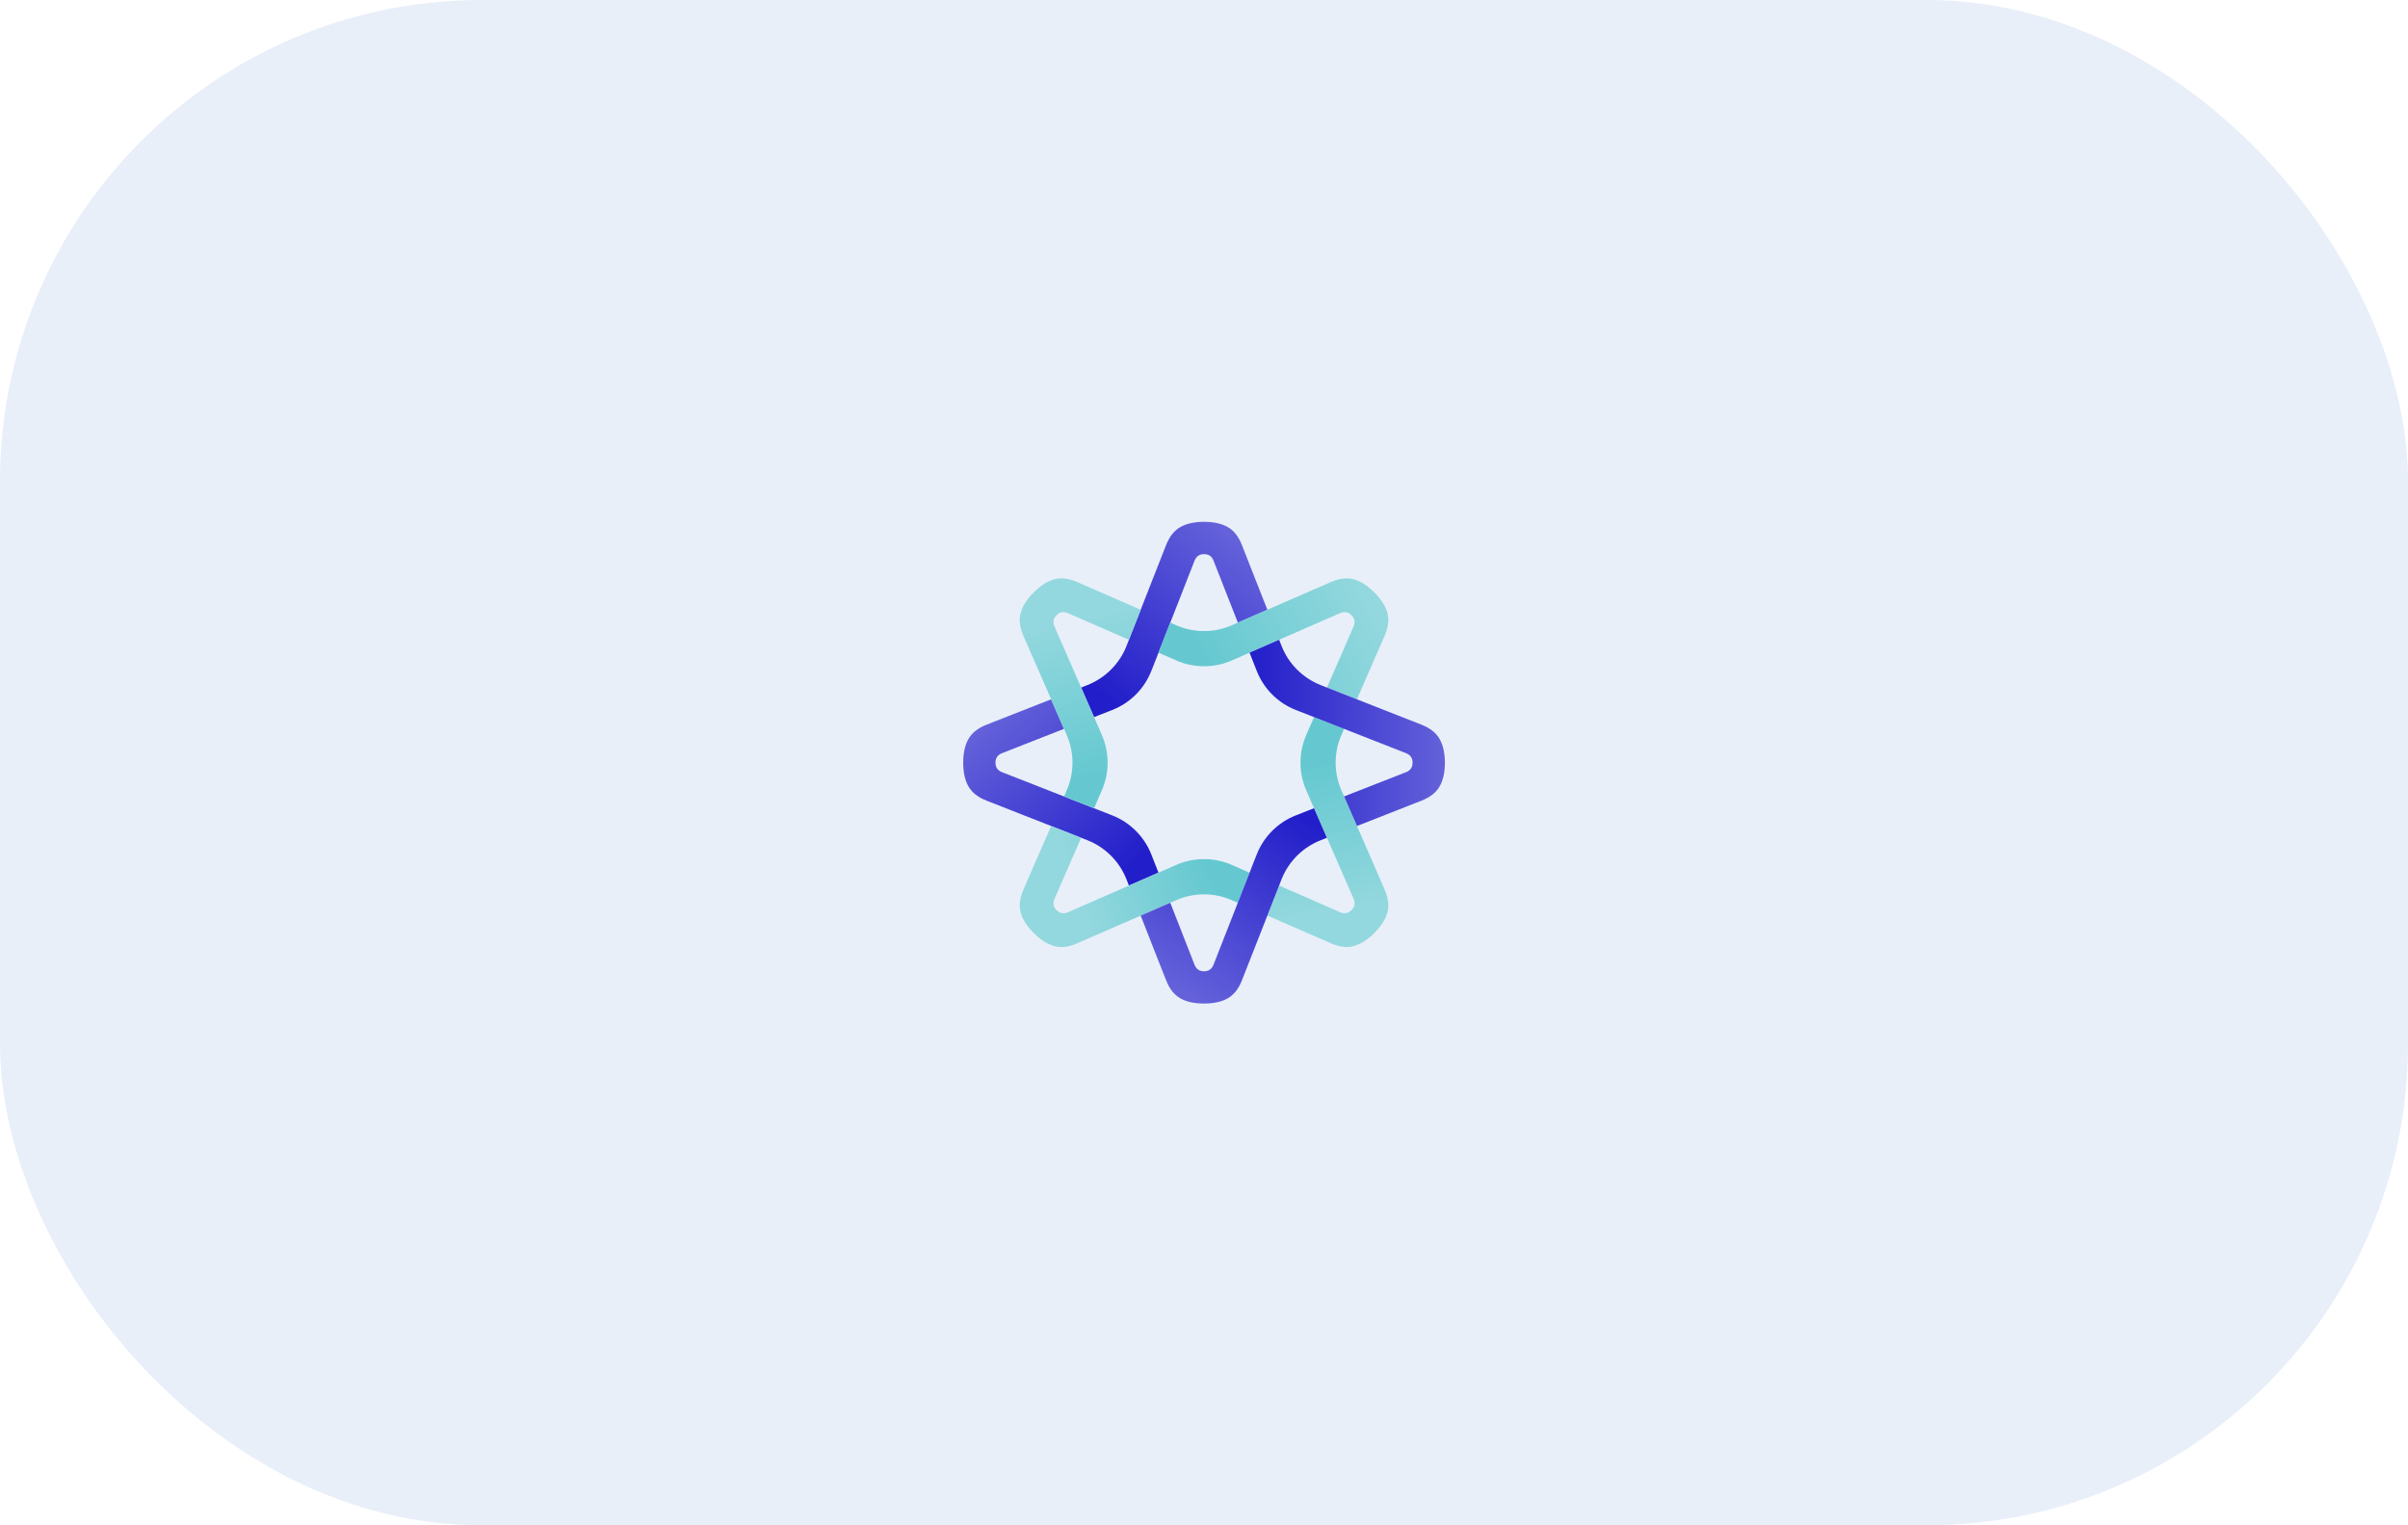 <svg width="240" height="152" viewBox="0 0 240 152" fill="none" xmlns="http://www.w3.org/2000/svg">
<rect width="240" height="152" rx="48" fill="#1C60BF" fill-opacity="0.1"/>
<path d="M115.256 86.435L114.753 85.156C114.053 83.369 112.636 81.951 110.849 81.252L109.57 80.748L109.039 80.543L106.045 79.371V79.367L105.403 79.117L102.346 77.918L99.832 76.934C99.422 76.755 99.218 76.452 99.218 76.029C99.218 76.016 99.218 76.011 99.222 76.002C99.218 75.993 99.218 75.984 99.218 75.975C99.218 75.548 99.422 75.245 99.832 75.071L102.346 74.082L105.403 72.883L106.045 72.633L104.81 69.803L104.761 69.688L101.811 70.846L98.317 72.219C97.466 72.557 96.865 73.034 96.521 73.645C96.174 74.255 96 75.044 96 76.002C96 76.96 96.174 77.745 96.521 78.36C96.865 78.97 97.466 79.447 98.317 79.781L101.816 81.154L104.766 82.312L104.882 82.357L107.756 83.485L108.745 81.216L107.756 83.485L108.371 83.725C110.158 84.429 111.571 85.842 112.275 87.629L112.515 88.244L115.461 86.961L115.256 86.435Z" fill="url(#paint0_linear_1_1031)"/>
<path d="M138.006 88.659L136.509 85.214L135.243 82.312L135.221 82.322L135.243 82.312L135.194 82.197L133.96 79.367L132.658 79.879L133.964 79.367L133.697 78.761C132.93 77.001 132.93 75 133.697 73.239L133.964 72.633L130.969 71.461L130.742 71.978L130.194 73.235C129.423 75 129.423 77.005 130.194 78.765L130.742 80.022L130.969 80.543L132.257 83.489L133.603 82.959L132.257 83.489L132.529 84.117L133.848 87.13L134.927 89.603C135.087 90.013 135.02 90.374 134.717 90.677L134.699 90.695C134.695 90.7 134.691 90.708 134.682 90.713C134.379 91.016 134.022 91.083 133.608 90.922L131.134 89.839L128.122 88.525L127.493 88.249L126.366 91.123L126.317 91.239L129.223 92.504L132.667 94.006C133.505 94.372 134.267 94.461 134.945 94.269C135.622 94.082 136.299 93.65 136.977 92.972C137.654 92.295 138.091 91.618 138.278 90.94C138.461 90.263 138.372 89.501 138.006 88.659Z" fill="url(#paint1_linear_1_1031)"/>
<path d="M125.154 57.816L123.781 54.317C123.447 53.466 122.97 52.864 122.36 52.521C121.745 52.174 120.96 52 120.002 52C119.044 52 118.26 52.174 117.645 52.521C117.034 52.864 116.557 53.466 116.223 54.317L114.846 57.816L113.692 60.761L113.808 60.81L115.684 61.63L113.808 60.81L113.692 60.761L113.647 60.877L112.52 63.752L112.279 64.367C111.575 66.154 110.162 67.566 108.375 68.27L107.756 68.516L109.044 71.461L109.574 71.252L110.849 70.753C112.64 70.053 114.057 68.636 114.757 66.844L115.261 65.565L115.466 65.04L114.65 64.683L115.466 65.04L116.638 62.045L116.892 61.407L118.09 58.346L119.075 55.833C119.254 55.427 119.552 55.222 119.98 55.222H120.033C120.461 55.222 120.76 55.427 120.938 55.833L121.923 58.346L123.126 61.407L123.376 62.045L126.206 60.815L126.317 60.761L125.154 57.816Z" fill="url(#paint2_linear_1_1031)"/>
<path d="M138.273 61.064C138.086 60.387 137.65 59.709 136.972 59.032C136.295 58.35 135.617 57.918 134.94 57.731C134.263 57.544 133.501 57.633 132.663 57.994L129.218 59.496L126.312 60.761V60.766L126.201 60.815L123.371 62.045L122.761 62.312C121.005 63.079 119.004 63.079 117.244 62.312L116.633 62.045L115.461 65.039L115.983 65.267L117.239 65.815C119 66.586 121.005 66.586 122.765 65.815L124.026 65.267L124.543 65.039L124.338 64.513L124.543 65.039L127.489 63.752L126.362 60.877L126.335 60.815L126.362 60.882L127.489 63.752L128.117 63.48L131.13 62.161L133.603 61.082C134.018 60.922 134.374 60.989 134.677 61.292C134.682 61.296 134.691 61.3 134.695 61.309C134.699 61.314 134.708 61.318 134.713 61.327C135.016 61.63 135.083 61.987 134.922 62.401L133.844 64.874L132.525 67.887L132.253 68.515L135.123 69.643L135.243 69.687L136.504 66.786L138.011 63.342C138.372 62.499 138.461 61.742 138.273 61.064Z" fill="url(#paint3_linear_1_1031)"/>
<path d="M143.483 73.645C143.14 73.034 142.538 72.558 141.687 72.219L138.189 70.846L135.243 69.688L135.208 69.759L135.239 69.688L135.123 69.643L132.253 68.516L131.633 68.27C129.846 67.566 128.434 66.154 127.73 64.367L127.489 63.752L124.543 65.04L124.748 65.565L125.252 66.844C125.952 68.636 127.369 70.053 129.16 70.753L130.435 71.252L130.965 71.461L133.96 72.633L134.699 70.94L133.964 72.633L134.601 72.883L137.659 74.082L140.176 75.071C140.582 75.245 140.787 75.548 140.787 75.975C140.787 75.984 140.787 75.993 140.782 76.002C140.787 76.011 140.787 76.016 140.787 76.029C140.787 76.452 140.582 76.755 140.176 76.934L137.659 77.918L134.601 79.117L133.964 79.367L135.199 82.197L135.248 82.312L138.193 81.154L141.692 79.781C142.543 79.447 143.144 78.97 143.488 78.36C143.835 77.745 144.009 76.96 144.009 76.002C144.004 75.044 143.831 74.255 143.483 73.645Z" fill="url(#paint4_linear_1_1031)"/>
<path d="M124.022 86.738L122.765 86.185C121 85.419 119 85.419 117.239 86.185L115.983 86.738L115.461 86.965L112.515 88.253L111.887 88.529L108.875 89.844L106.401 90.922C105.987 91.087 105.63 91.02 105.327 90.717C105.323 90.713 105.314 90.704 105.309 90.7C105.305 90.695 105.296 90.686 105.292 90.682C104.989 90.379 104.922 90.018 105.082 89.608L106.165 87.134L107.48 84.117L107.756 83.493L104.882 82.362L104.766 82.317L103.496 85.218L101.998 88.663C101.633 89.505 101.544 90.263 101.731 90.945C101.923 91.622 102.355 92.299 103.032 92.977C103.71 93.654 104.387 94.086 105.064 94.274C105.742 94.465 106.504 94.376 107.342 94.011L110.786 92.509L113.692 91.243L113.808 91.194L116.638 89.96L115.929 88.155L116.638 89.96L117.244 89.697C119.004 88.93 121 88.93 122.761 89.697L123.371 89.96L124.543 86.969L124.022 86.738Z" fill="url(#paint5_linear_1_1031)"/>
<path d="M110.786 59.496L107.342 57.994C106.504 57.633 105.742 57.544 105.064 57.731C104.387 57.918 103.71 58.35 103.032 59.032C102.355 59.709 101.923 60.387 101.731 61.064C101.544 61.742 101.633 62.499 101.994 63.342L103.5 66.786L104.766 69.687L104.815 69.803L106.049 72.633L107.498 72.067L106.054 72.633L106.317 73.244C107.083 75.004 107.083 77 106.317 78.761L106.054 79.367L109.044 80.543L109.271 80.022L109.815 78.765C110.586 77.005 110.586 75.004 109.819 73.239L109.267 71.983L109.039 71.461L107.752 68.515L107.48 67.887L106.165 64.874L105.082 62.401C104.922 61.987 104.989 61.63 105.292 61.327C105.296 61.318 105.305 61.314 105.309 61.309C105.314 61.3 105.323 61.296 105.327 61.292C105.63 60.989 105.987 60.922 106.401 61.082L108.875 62.161L111.887 63.48L112.515 63.752L113.647 60.882L113.692 60.761L110.786 59.496Z" fill="url(#paint6_linear_1_1031)"/>
<path d="M130.965 80.543L130.435 80.748L129.156 81.252C127.369 81.952 125.952 83.369 125.252 85.156L124.748 86.435L124.543 86.965L123.371 89.96L123.122 90.597L121.918 93.659L120.934 96.172C120.755 96.578 120.457 96.787 120.029 96.787C120.02 96.787 120.011 96.787 120.002 96.782C119.993 96.787 119.984 96.787 119.975 96.787C119.548 96.787 119.249 96.578 119.071 96.172L118.086 93.659L116.887 90.597L116.638 89.96L113.803 91.194L113.692 91.243L114.846 94.193L116.223 97.687C116.557 98.543 117.034 99.14 117.645 99.487C118.26 99.835 119.044 100.004 120.002 100.004C120.96 100.004 121.745 99.835 122.36 99.487C122.97 99.14 123.447 98.543 123.781 97.687L125.154 94.193L126.313 91.243L126.259 91.216L126.313 91.239L126.357 91.123L127.485 88.249L125.898 87.558L127.485 88.249L127.725 87.633C128.429 85.847 129.842 84.434 131.629 83.73L132.248 83.489L130.965 80.543Z" fill="url(#paint7_linear_1_1031)"/>
<defs>
<linearGradient id="paint0_linear_1_1031" x1="111.941" y1="86.951" x2="98.649" y2="71.791" gradientUnits="userSpaceOnUse">
<stop stop-color="#221ECA"/>
<stop offset="1" stop-color="#6461DA"/>
</linearGradient>
<linearGradient id="paint1_linear_1_1031" x1="132.423" y1="91.089" x2="129.931" y2="76.344" gradientUnits="userSpaceOnUse">
<stop stop-color="#93D8DE"/>
<stop offset="1" stop-color="#65C8D0"/>
</linearGradient>
<linearGradient id="paint2_linear_1_1031" x1="110.75" y1="69.98" x2="123.73" y2="54.404" gradientUnits="userSpaceOnUse">
<stop stop-color="#221ECA"/>
<stop offset="1" stop-color="#6461DA"/>
</linearGradient>
<linearGradient id="paint3_linear_1_1031" x1="136.805" y1="60.433" x2="121.229" y2="68.221" gradientUnits="userSpaceOnUse">
<stop stop-color="#93D8DE"/>
<stop offset="1" stop-color="#65C8D0"/>
</linearGradient>
<linearGradient id="paint4_linear_1_1031" x1="124.543" y1="73.032" x2="144.004" y2="73.032" gradientUnits="userSpaceOnUse">
<stop stop-color="#221ECA"/>
<stop offset="1" stop-color="#6461DA"/>
</linearGradient>
<linearGradient id="paint5_linear_1_1031" x1="107.103" y1="88.514" x2="119.564" y2="84.256" gradientUnits="userSpaceOnUse">
<stop stop-color="#93D8DE"/>
<stop offset="1" stop-color="#65C8D0"/>
</linearGradient>
<linearGradient id="paint6_linear_1_1031" x1="107.652" y1="61.417" x2="111.39" y2="76.681" gradientUnits="userSpaceOnUse">
<stop stop-color="#93D8DE"/>
<stop offset="1" stop-color="#65C8D0"/>
</linearGradient>
<linearGradient id="paint7_linear_1_1031" x1="128.018" y1="80.254" x2="116.492" y2="98.011" gradientUnits="userSpaceOnUse">
<stop stop-color="#221ECA"/>
<stop offset="1" stop-color="#6461DA"/>
</linearGradient>
</defs>
</svg>

